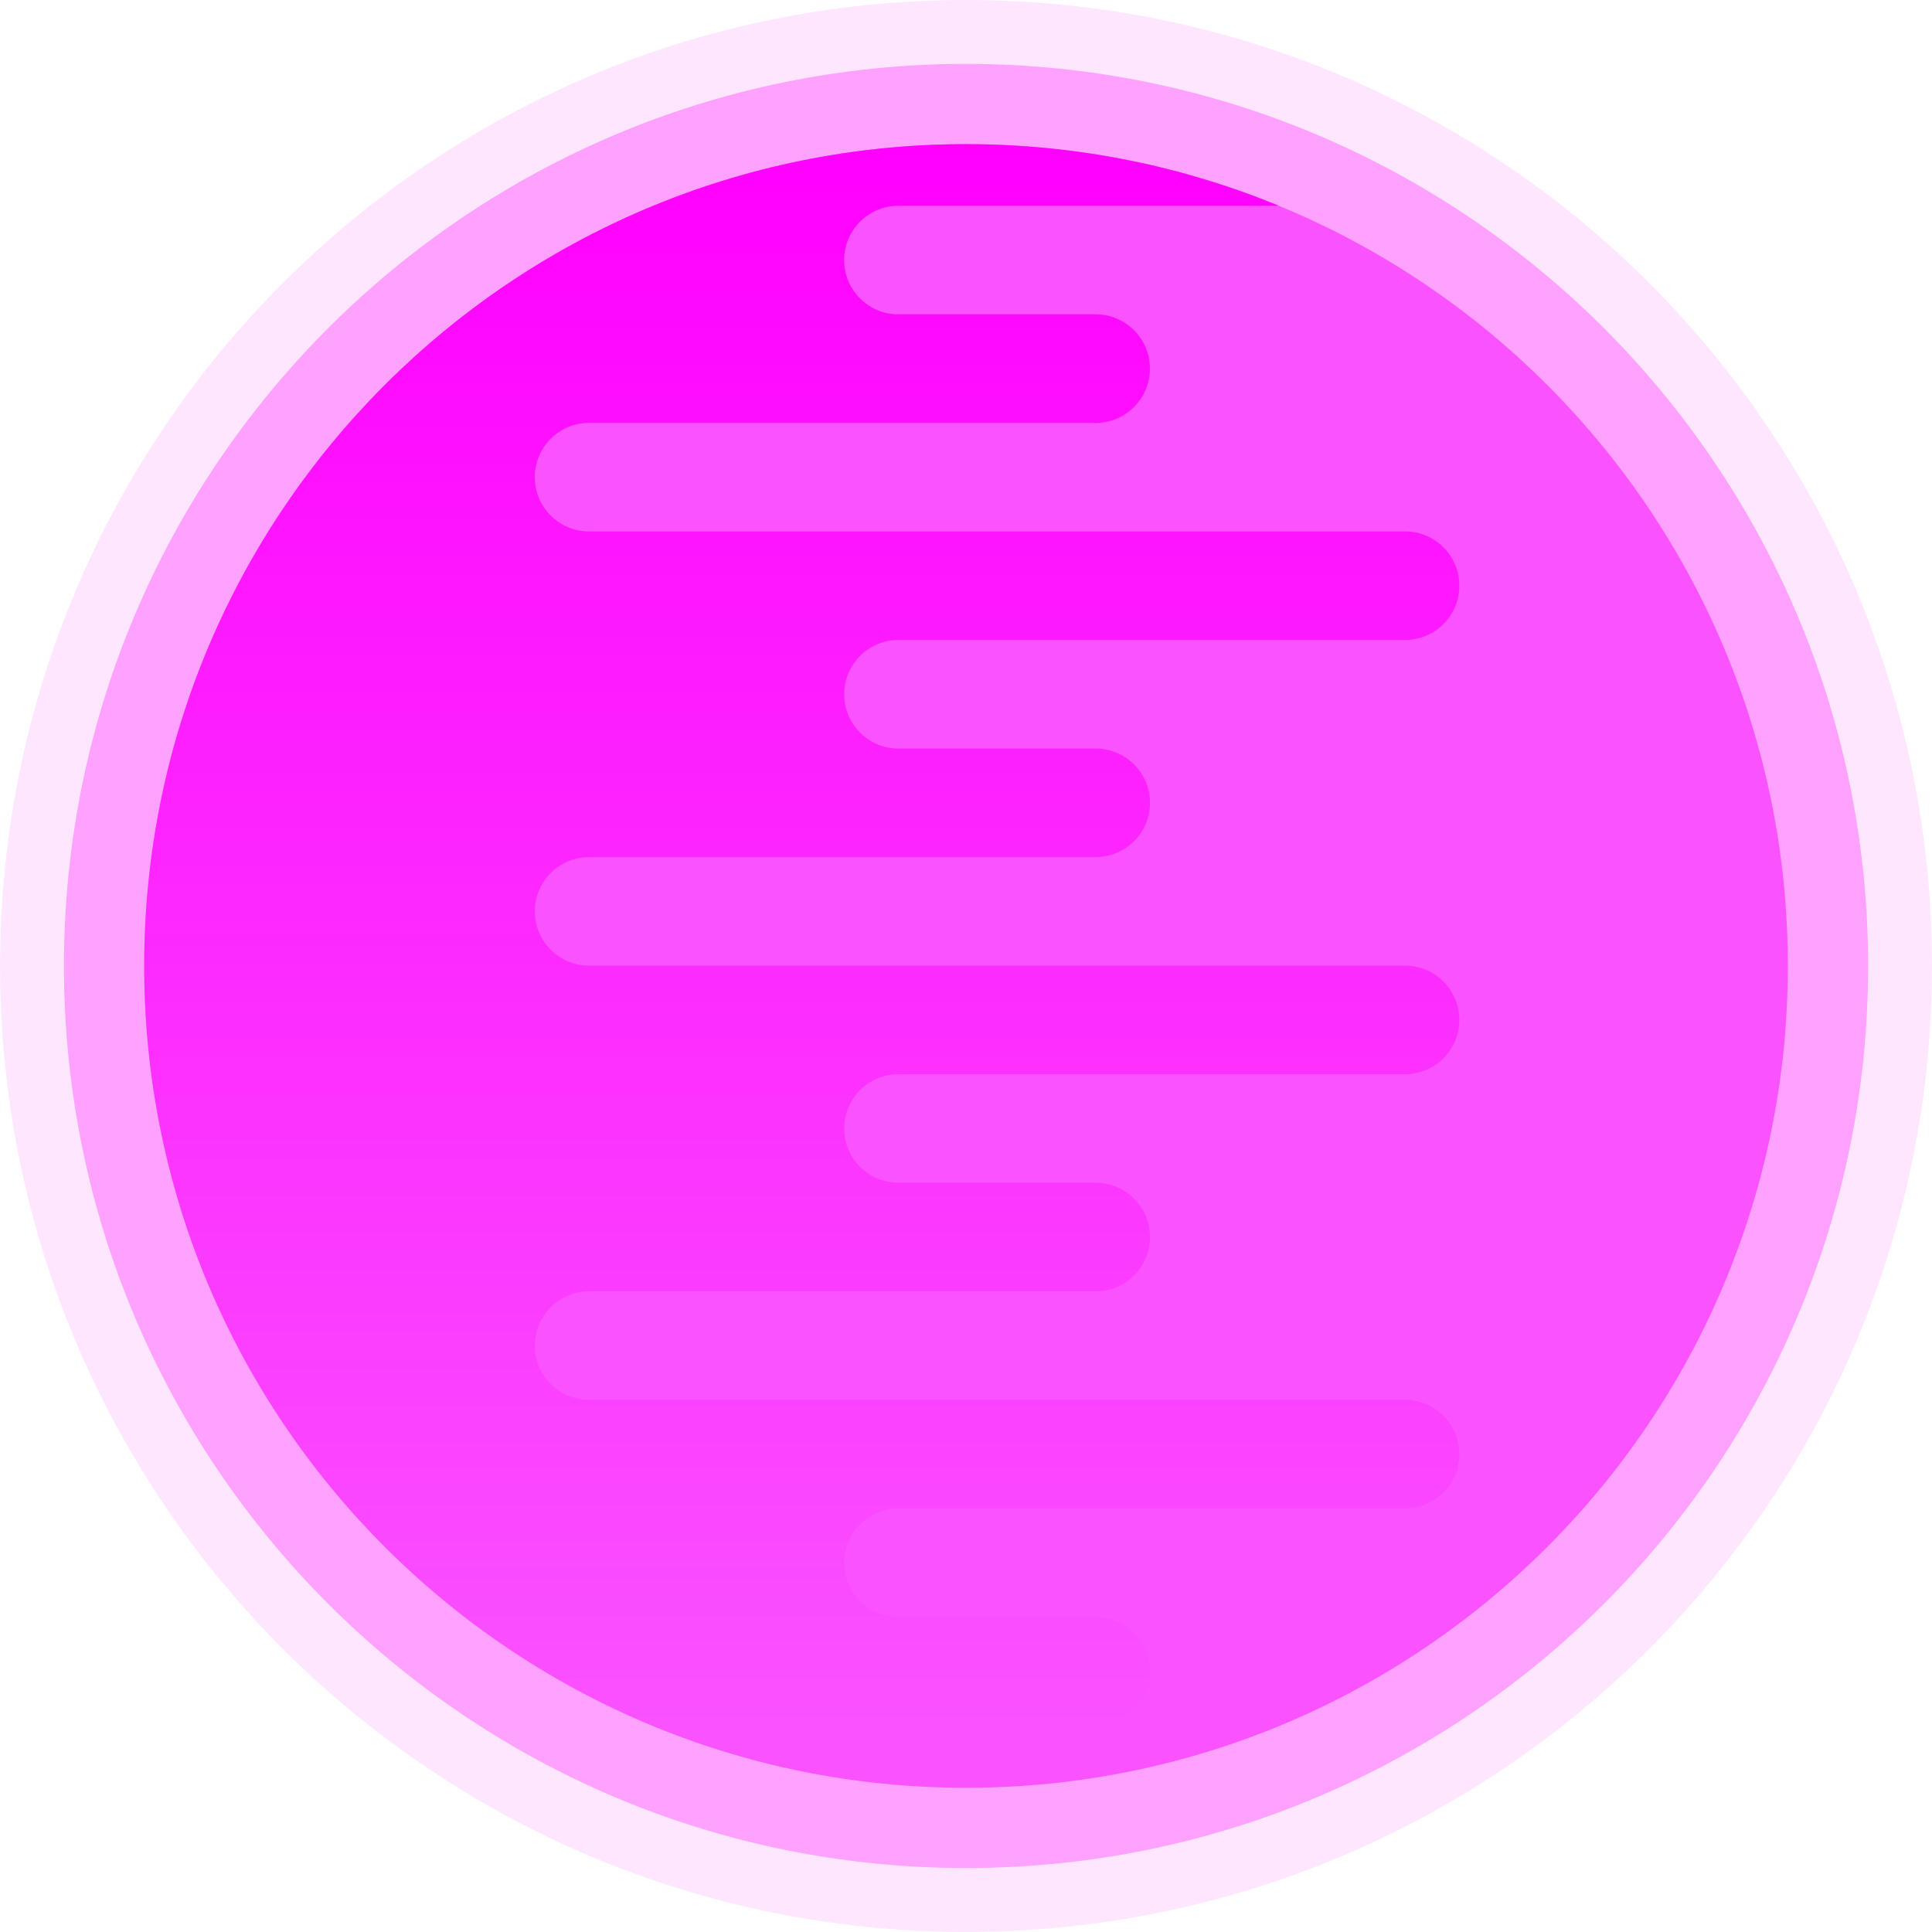 <svg width="749" height="749" viewBox="0 0 749 749" fill="none" xmlns="http://www.w3.org/2000/svg">
<path opacity="0.1" d="M374.511 748.979C167.686 748.979 0.021 581.314 0.021 374.489C0.021 167.665 167.686 0 374.511 0C581.335 0 749 167.665 749 374.489C749 581.314 581.335 748.979 374.511 748.979Z" fill="#FF00FF"/>
<path opacity="0.3" d="M374.511 724.204C181.369 724.204 24.796 567.631 24.796 374.489C24.796 181.347 181.369 24.775 374.511 24.775C567.653 24.775 724.225 181.347 724.225 374.489C724.225 567.631 567.653 724.204 374.511 724.204Z" fill="#FF00FF"/>
<path d="M374.511 693.086C198.554 693.086 55.914 550.446 55.914 374.489C55.914 198.533 198.554 55.892 374.511 55.892C550.467 55.892 693.108 198.533 693.108 374.489C693.108 550.446 550.467 693.086 374.511 693.086Z" fill="#FA52FF"/>
<path d="M55.892 374.489C55.892 198.54 198.54 55.892 374.489 55.892C417.422 55.892 458.381 64.398 495.756 79.776H348.293C336.669 79.776 327.251 89.194 327.251 100.818C327.251 112.442 336.669 121.86 348.293 121.86H424.761C436.385 121.86 445.803 131.278 445.803 142.902C445.803 154.526 436.385 163.944 424.761 163.944H228.363C216.739 163.944 207.322 173.362 207.322 184.986C207.322 196.609 216.739 206.027 228.363 206.027H544.712C556.336 206.027 565.754 215.445 565.754 227.069C565.754 238.693 556.336 248.111 544.712 248.111H348.314C336.691 248.111 327.273 257.529 327.273 269.153C327.273 280.777 336.691 290.195 348.314 290.195H424.782C436.406 290.195 445.824 299.613 445.824 311.237C445.824 322.86 436.406 332.278 424.782 332.278H228.385C216.761 332.278 207.343 341.696 207.343 353.32C207.343 364.944 216.761 374.362 228.385 374.362H544.712C556.336 374.362 565.754 383.78 565.754 395.404C565.754 407.028 556.336 416.446 544.712 416.446H348.314C336.691 416.446 327.273 425.864 327.273 437.488C327.273 449.111 336.691 458.529 348.314 458.529H424.782C436.406 458.529 445.824 467.947 445.824 479.571C445.824 491.195 436.406 500.613 424.782 500.613H228.385C216.761 500.613 207.343 510.031 207.343 521.655C207.343 533.279 216.761 542.697 228.385 542.697H544.712C556.336 542.697 565.754 552.115 565.754 563.738C565.754 575.362 556.336 584.78 544.712 584.78H348.314C336.691 584.78 327.273 594.198 327.273 605.822C327.273 617.446 336.691 626.864 348.314 626.864H424.782C436.406 626.864 445.824 636.282 445.824 647.906C445.824 659.53 436.406 668.948 424.782 668.948H253.266C137.43 621.497 55.892 507.528 55.892 374.489Z" fill="url(#paint0_linear)"/>
<defs>
<linearGradient id="paint0_linear" x1="310.823" y1="55.892" x2="310.823" y2="668.948" gradientUnits="userSpaceOnUse">
<stop stop-color="#FF00FF"/>
<stop offset="1" stop-color="#FF00FF" stop-opacity="0"/>
</linearGradient>
</defs>
</svg>
